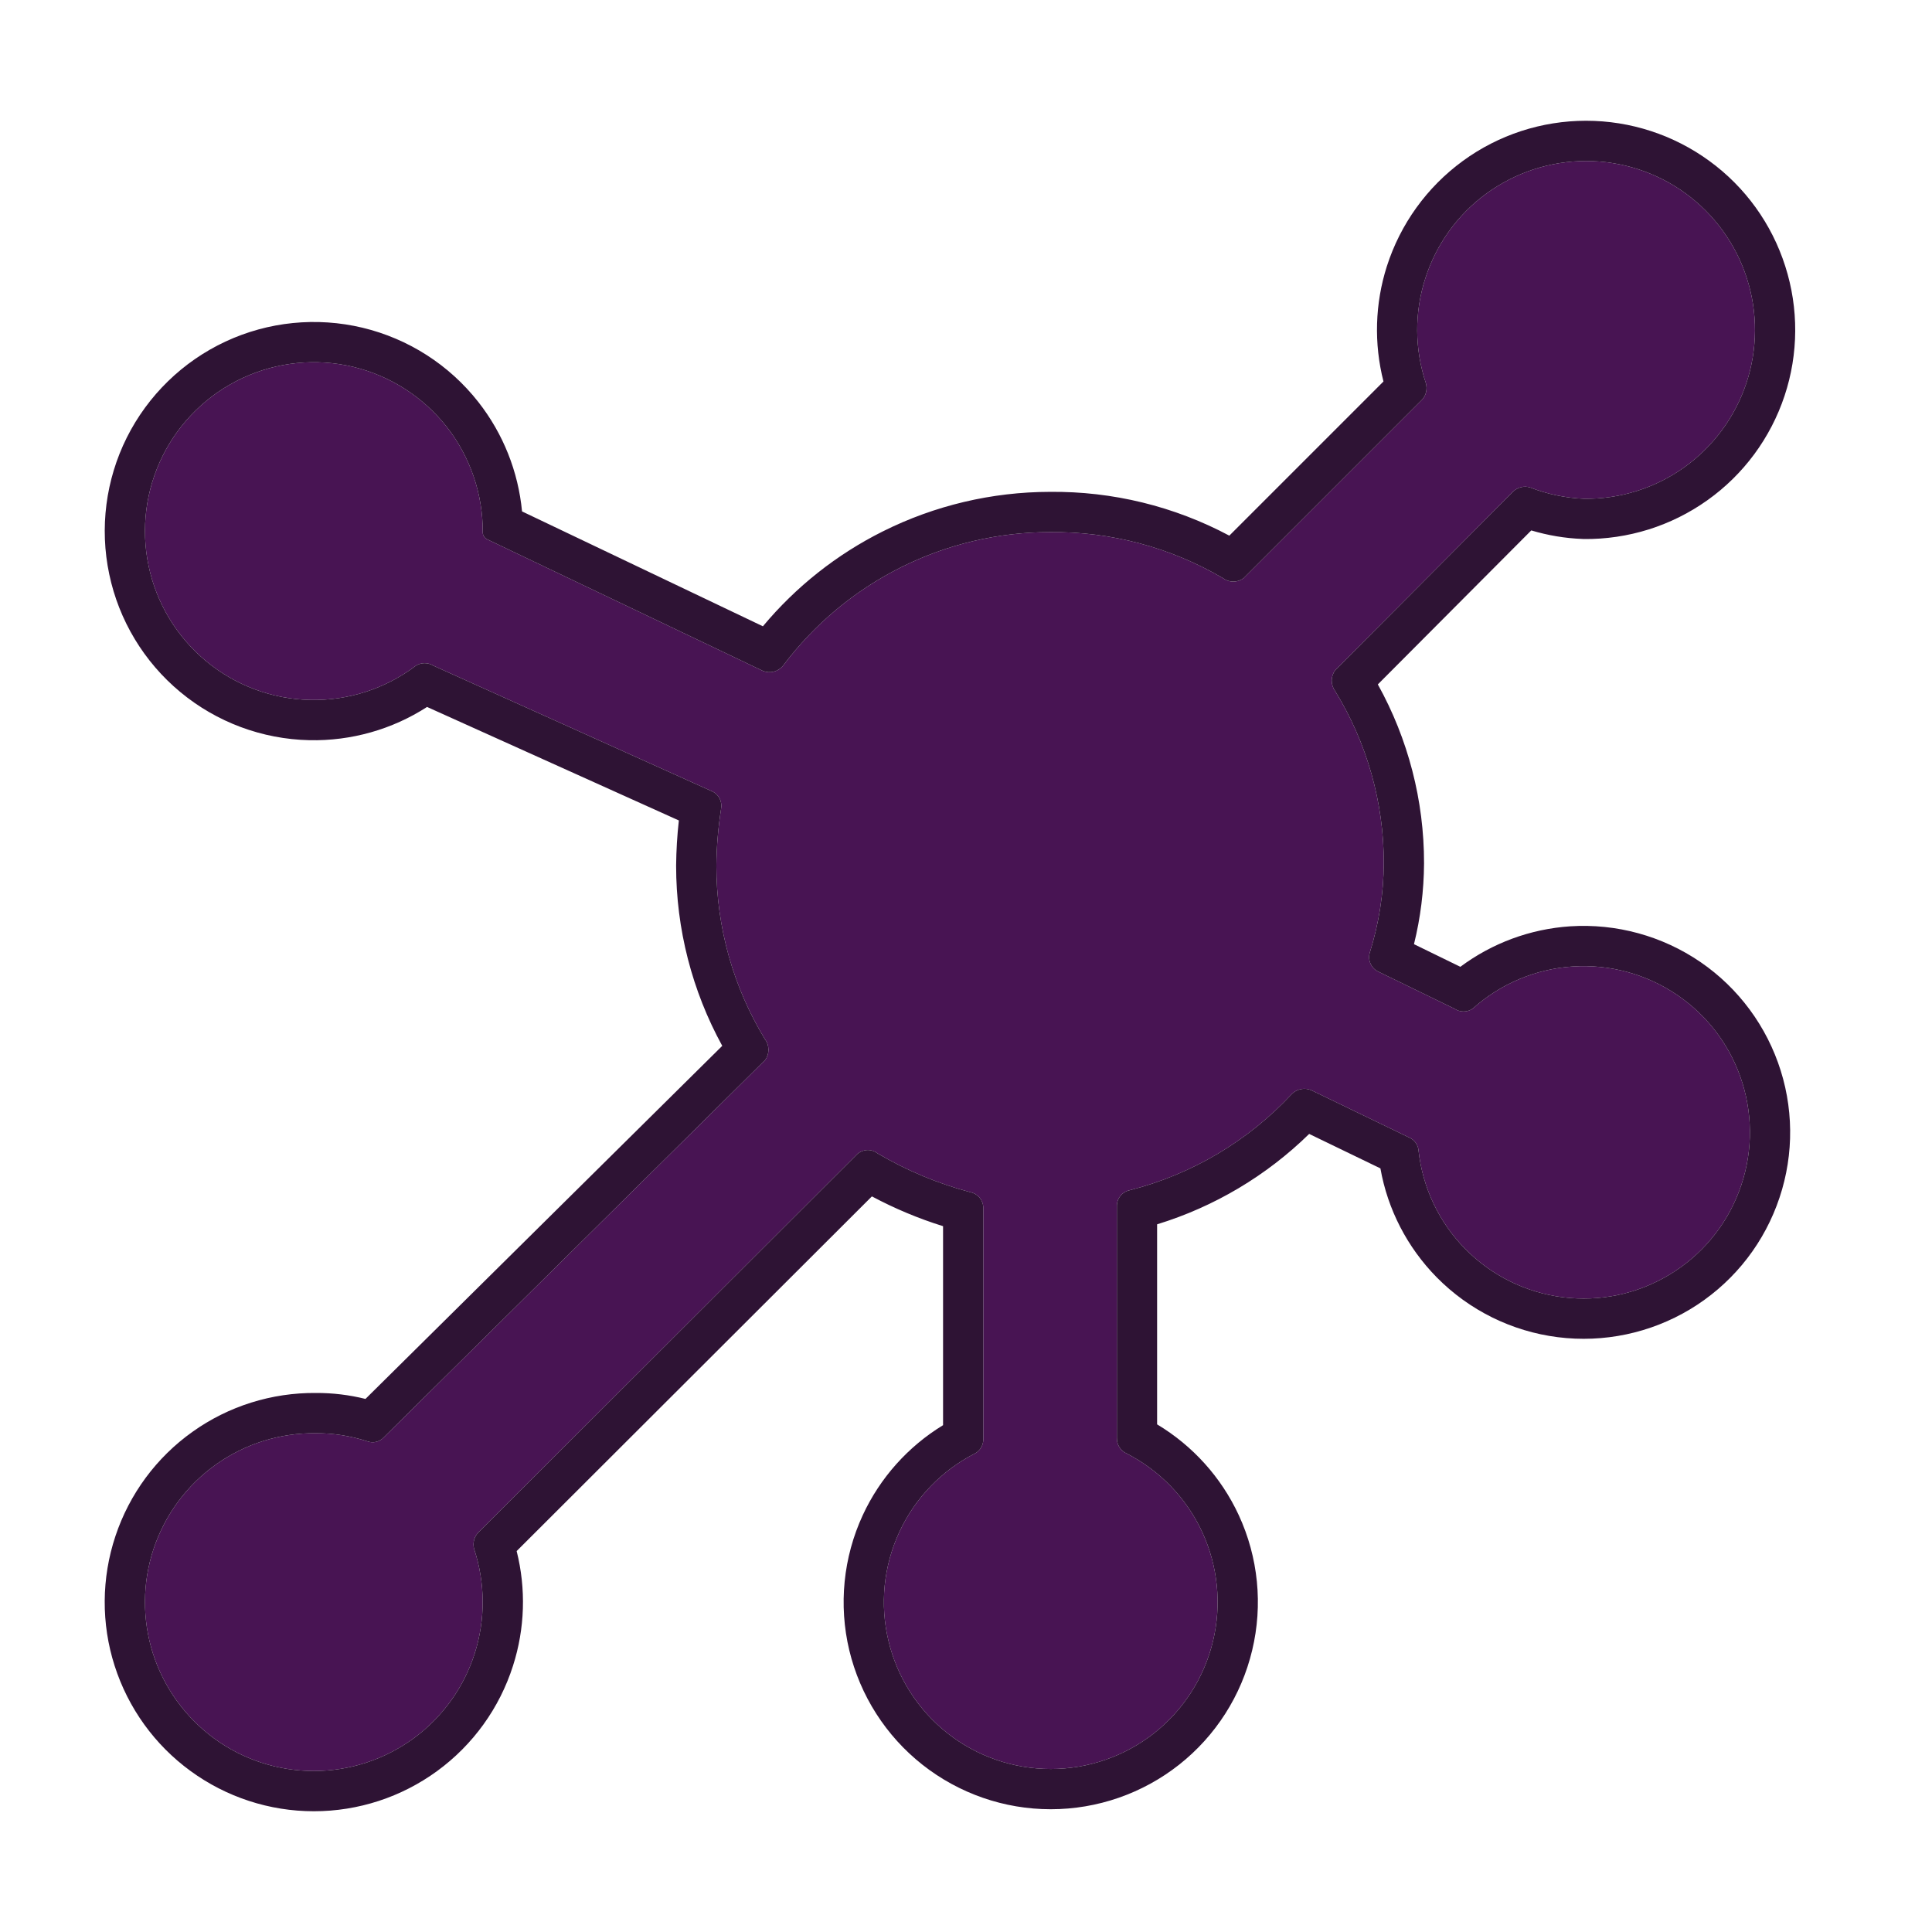 <svg xmlns="http://www.w3.org/2000/svg" width="24" height="24" viewBox="0 0 24 24" fill="none">
  <path d="M19.678 6.196C20.123 6.201 20.558 6.065 20.92 5.807C21.282 5.549 21.553 5.182 21.694 4.76C21.834 4.338 21.837 3.883 21.701 3.459C21.566 3.035 21.299 2.666 20.94 2.403C20.581 2.141 20.147 2 19.703 2C19.258 2 18.825 2.142 18.465 2.404C18.106 2.666 17.84 3.036 17.705 3.46C17.569 3.883 17.572 4.339 17.713 4.761C17.723 4.797 17.724 4.835 17.715 4.871C17.707 4.908 17.689 4.941 17.663 4.968L15.449 7.182C15.412 7.21 15.367 7.225 15.321 7.225C15.274 7.225 15.229 7.21 15.192 7.182C14.542 6.8 13.799 6.602 13.044 6.61C12.401 6.61 11.766 6.76 11.191 7.048C10.615 7.336 10.114 7.754 9.728 8.269C9.699 8.305 9.659 8.331 9.614 8.343C9.57 8.355 9.522 8.352 9.479 8.335L6.055 6.701C6.037 6.693 6.022 6.681 6.012 6.664C6.002 6.648 5.996 6.629 5.997 6.61C5.999 6.137 5.842 5.676 5.55 5.303C5.257 4.93 4.847 4.668 4.387 4.557C3.926 4.447 3.442 4.496 3.013 4.696C2.583 4.896 2.234 5.236 2.022 5.66C1.811 6.083 1.748 6.566 1.846 7.03C1.943 7.493 2.195 7.91 2.559 8.212C2.924 8.515 3.38 8.685 3.854 8.695C4.327 8.705 4.79 8.555 5.167 8.269C5.2 8.249 5.237 8.238 5.275 8.238C5.313 8.238 5.351 8.249 5.383 8.269L8.841 9.828C8.883 9.846 8.918 9.878 8.939 9.919C8.96 9.96 8.966 10.006 8.957 10.051C8.921 10.285 8.901 10.52 8.899 10.756C8.899 11.517 9.108 12.263 9.504 12.912C9.532 12.949 9.546 12.994 9.546 13.041C9.546 13.087 9.532 13.132 9.504 13.169L4.769 17.854C4.744 17.882 4.71 17.902 4.673 17.911C4.636 17.92 4.598 17.917 4.562 17.904C4.356 17.837 4.14 17.803 3.924 17.804C3.479 17.799 3.044 17.935 2.682 18.193C2.319 18.451 2.049 18.818 1.908 19.24C1.768 19.662 1.765 20.117 1.9 20.541C2.036 20.965 2.303 21.334 2.662 21.597C3.021 21.859 3.454 22 3.899 22C4.344 22 4.777 21.858 5.136 21.596C5.495 21.334 5.762 20.964 5.897 20.54C6.032 20.117 6.029 19.661 5.889 19.239C5.879 19.202 5.88 19.164 5.89 19.128C5.9 19.091 5.92 19.058 5.947 19.032L10.656 14.33C10.692 14.302 10.736 14.286 10.781 14.286C10.826 14.286 10.87 14.302 10.905 14.33C11.266 14.542 11.653 14.704 12.058 14.811C12.103 14.821 12.144 14.846 12.172 14.882C12.201 14.918 12.216 14.964 12.215 15.01V17.887C12.214 17.921 12.204 17.954 12.187 17.983C12.17 18.012 12.145 18.036 12.116 18.053C11.7 18.264 11.368 18.608 11.172 19.031C10.976 19.454 10.928 19.931 11.037 20.384C11.145 20.837 11.403 21.241 11.769 21.53C12.134 21.818 12.587 21.975 13.053 21.975C13.519 21.975 13.971 21.818 14.337 21.53C14.703 21.241 14.961 20.837 15.069 20.384C15.177 19.931 15.13 19.454 14.934 19.031C14.738 18.608 14.405 18.264 13.99 18.053C13.954 18.036 13.924 18.009 13.904 17.975C13.883 17.941 13.873 17.902 13.874 17.862V14.985C13.873 14.939 13.888 14.894 13.917 14.857C13.945 14.821 13.986 14.796 14.031 14.786C14.804 14.59 15.503 14.175 16.046 13.592C16.076 13.56 16.116 13.539 16.159 13.53C16.202 13.521 16.246 13.525 16.287 13.542L17.506 14.131C17.538 14.145 17.567 14.168 17.587 14.197C17.608 14.227 17.62 14.261 17.622 14.297C17.673 14.757 17.878 15.187 18.203 15.516C18.528 15.846 18.955 16.057 19.414 16.115C19.874 16.173 20.339 16.075 20.736 15.836C21.133 15.598 21.439 15.233 21.603 14.8C21.768 14.367 21.782 13.892 21.644 13.45C21.506 13.008 21.223 12.625 20.841 12.364C20.459 12.102 20 11.976 19.538 12.006C19.076 12.036 18.638 12.221 18.293 12.531C18.26 12.553 18.221 12.565 18.181 12.565C18.141 12.565 18.102 12.553 18.069 12.531L17.132 12.075C17.087 12.056 17.049 12.021 17.028 11.977C17.006 11.932 17.002 11.882 17.016 11.834C17.129 11.475 17.188 11.1 17.19 10.723C17.191 9.968 16.981 9.227 16.585 8.584C16.558 8.547 16.543 8.501 16.543 8.455C16.543 8.409 16.558 8.364 16.585 8.327L18.799 6.104C18.826 6.079 18.86 6.061 18.896 6.052C18.932 6.043 18.97 6.044 19.006 6.055C19.221 6.139 19.448 6.186 19.678 6.196Z" fill="#481453"/>
  <path fill-rule="evenodd" clip-rule="evenodd" d="M19.658 6.695L19.658 6.695C19.442 6.687 19.229 6.651 19.022 6.589L17.116 8.502C17.493 9.181 17.691 9.945 17.69 10.723L17.69 10.726C17.688 11.065 17.646 11.401 17.565 11.729L18.141 12.01C18.537 11.715 19.01 11.54 19.505 11.507C20.079 11.47 20.649 11.626 21.124 11.951C21.598 12.276 21.949 12.752 22.121 13.301C22.293 13.85 22.275 14.44 22.07 14.978C21.866 15.516 21.487 15.969 20.994 16.265C20.501 16.561 19.922 16.683 19.352 16.611C18.781 16.539 18.251 16.277 17.847 15.867C17.482 15.496 17.238 15.024 17.148 14.514L16.263 14.086C15.732 14.606 15.084 14.991 14.374 15.209V17.694C14.816 17.959 15.17 18.351 15.388 18.821C15.631 19.346 15.69 19.938 15.555 20.5C15.421 21.063 15.101 21.564 14.647 21.922C14.193 22.28 13.631 22.475 13.053 22.475C12.474 22.475 11.913 22.28 11.459 21.922C11.005 21.564 10.685 21.063 10.55 20.5C10.416 19.938 10.475 19.346 10.718 18.821C10.933 18.357 11.281 17.969 11.715 17.704V15.232C11.41 15.137 11.114 15.013 10.831 14.862L6.418 19.268C6.536 19.736 6.521 20.23 6.373 20.692C6.206 21.217 5.876 21.675 5.431 22C4.986 22.325 4.45 22.5 3.899 22.5C3.348 22.5 2.812 22.325 2.367 22C1.922 21.676 1.592 21.218 1.424 20.693C1.256 20.169 1.26 19.604 1.434 19.082C1.608 18.559 1.943 18.105 2.392 17.786C2.839 17.467 3.376 17.299 3.925 17.304C4.133 17.303 4.339 17.328 4.54 17.378L8.972 12.992C8.597 12.308 8.399 11.539 8.399 10.756L8.399 10.751H8.399C8.401 10.564 8.412 10.378 8.433 10.192L5.305 8.782C4.871 9.062 4.362 9.206 3.843 9.195C3.256 9.182 2.692 8.972 2.24 8.597C1.789 8.223 1.477 7.706 1.357 7.133C1.236 6.559 1.313 5.961 1.575 5.436C1.838 4.911 2.27 4.491 2.801 4.243C3.333 3.995 3.933 3.935 4.503 4.071C5.074 4.208 5.581 4.533 5.943 4.995C6.251 5.388 6.438 5.859 6.485 6.353L9.477 7.78C9.887 7.289 10.394 6.887 10.967 6.601C11.611 6.279 12.322 6.111 13.042 6.11C13.82 6.102 14.586 6.289 15.271 6.654L17.186 4.739C17.066 4.268 17.08 3.772 17.228 3.308C17.396 2.783 17.726 2.325 18.171 2C18.615 1.675 19.152 1.5 19.703 1.5C20.253 1.5 20.79 1.675 21.235 2C21.68 2.324 22.01 2.782 22.177 3.307C22.345 3.831 22.342 4.396 22.168 4.918C21.994 5.441 21.659 5.895 21.21 6.214C20.761 6.534 20.223 6.702 19.672 6.696L19.658 6.695ZM17.663 4.968L15.449 7.182C15.412 7.21 15.367 7.225 15.321 7.225C15.274 7.225 15.229 7.21 15.192 7.182C14.542 6.8 13.799 6.602 13.044 6.61C12.401 6.61 11.766 6.76 11.191 7.048C10.615 7.336 10.114 7.754 9.728 8.269C9.699 8.305 9.659 8.331 9.614 8.343C9.57 8.355 9.522 8.352 9.479 8.335L6.055 6.701C6.037 6.693 6.022 6.681 6.012 6.664C6.002 6.648 5.996 6.629 5.997 6.61C5.999 6.137 5.842 5.676 5.55 5.303C5.257 4.93 4.847 4.668 4.387 4.557C3.926 4.447 3.442 4.496 3.013 4.696C2.583 4.896 2.234 5.236 2.022 5.66C1.811 6.083 1.748 6.566 1.846 7.03C1.943 7.493 2.195 7.91 2.559 8.212C2.924 8.515 3.38 8.685 3.854 8.695C4.327 8.705 4.79 8.555 5.167 8.269C5.2 8.249 5.237 8.238 5.275 8.238C5.313 8.238 5.351 8.249 5.383 8.269L8.841 9.828C8.883 9.846 8.918 9.878 8.939 9.919C8.96 9.96 8.966 10.006 8.957 10.051C8.921 10.285 8.901 10.52 8.899 10.756C8.899 11.517 9.108 12.263 9.504 12.912C9.532 12.949 9.546 12.994 9.546 13.041C9.546 13.087 9.532 13.132 9.504 13.169L4.769 17.854C4.744 17.882 4.71 17.902 4.673 17.911C4.636 17.92 4.598 17.917 4.562 17.904C4.356 17.837 4.14 17.803 3.924 17.804C3.479 17.799 3.044 17.935 2.682 18.193C2.319 18.451 2.049 18.818 1.908 19.24C1.768 19.662 1.765 20.117 1.9 20.541C2.036 20.965 2.303 21.334 2.662 21.597C3.021 21.859 3.454 22 3.899 22C4.344 22 4.777 21.858 5.136 21.596C5.495 21.334 5.762 20.964 5.897 20.54C6.032 20.117 6.029 19.661 5.889 19.239C5.879 19.202 5.88 19.164 5.89 19.128C5.9 19.091 5.92 19.058 5.947 19.032L10.656 14.33C10.692 14.302 10.736 14.286 10.781 14.286C10.826 14.286 10.87 14.302 10.905 14.33C11.266 14.542 11.653 14.704 12.058 14.811C12.103 14.821 12.144 14.846 12.172 14.882C12.201 14.918 12.216 14.964 12.215 15.01V17.887C12.214 17.921 12.204 17.954 12.187 17.983C12.17 18.012 12.145 18.036 12.116 18.053C11.7 18.264 11.368 18.608 11.172 19.031C10.976 19.454 10.928 19.931 11.037 20.384C11.145 20.837 11.403 21.241 11.769 21.53C12.134 21.818 12.587 21.975 13.053 21.975C13.519 21.975 13.971 21.818 14.337 21.53C14.703 21.241 14.961 20.837 15.069 20.384C15.177 19.931 15.13 19.454 14.934 19.031C14.738 18.608 14.405 18.264 13.99 18.053C13.954 18.036 13.924 18.009 13.904 17.975C13.883 17.941 13.873 17.902 13.874 17.862V14.985C13.873 14.939 13.888 14.894 13.917 14.857C13.945 14.821 13.986 14.796 14.031 14.786C14.804 14.59 15.503 14.175 16.046 13.592C16.076 13.56 16.116 13.539 16.159 13.53C16.202 13.521 16.246 13.525 16.287 13.542L17.506 14.131C17.538 14.145 17.567 14.168 17.587 14.197C17.608 14.227 17.62 14.261 17.622 14.297C17.673 14.757 17.878 15.187 18.203 15.516C18.528 15.846 18.955 16.057 19.414 16.115C19.874 16.173 20.339 16.075 20.736 15.836C21.133 15.598 21.439 15.233 21.603 14.8C21.768 14.367 21.782 13.892 21.644 13.45C21.506 13.008 21.223 12.625 20.841 12.364C20.459 12.102 20 11.976 19.538 12.006C19.076 12.036 18.638 12.221 18.293 12.531C18.26 12.553 18.221 12.565 18.181 12.565C18.141 12.565 18.102 12.553 18.069 12.531L17.132 12.075C17.087 12.056 17.049 12.021 17.028 11.977C17.006 11.932 17.002 11.882 17.016 11.834C17.129 11.475 17.188 11.1 17.19 10.723C17.191 9.968 16.981 9.227 16.585 8.584C16.558 8.547 16.543 8.501 16.543 8.455C16.543 8.409 16.558 8.364 16.585 8.327L18.799 6.104C18.826 6.079 18.86 6.061 18.896 6.052C18.932 6.043 18.97 6.044 19.006 6.055C19.221 6.139 19.448 6.186 19.678 6.196C20.123 6.201 20.558 6.065 20.92 5.807C21.282 5.549 21.553 5.182 21.694 4.76C21.834 4.338 21.837 3.883 21.701 3.459C21.566 3.035 21.299 2.666 20.94 2.403C20.581 2.141 20.147 2 19.703 2C19.258 2 18.825 2.142 18.465 2.404C18.106 2.666 17.84 3.036 17.705 3.46C17.569 3.883 17.572 4.339 17.713 4.761C17.723 4.797 17.724 4.835 17.715 4.871C17.707 4.908 17.689 4.941 17.663 4.968Z" fill="#2E1334"/>
</svg>